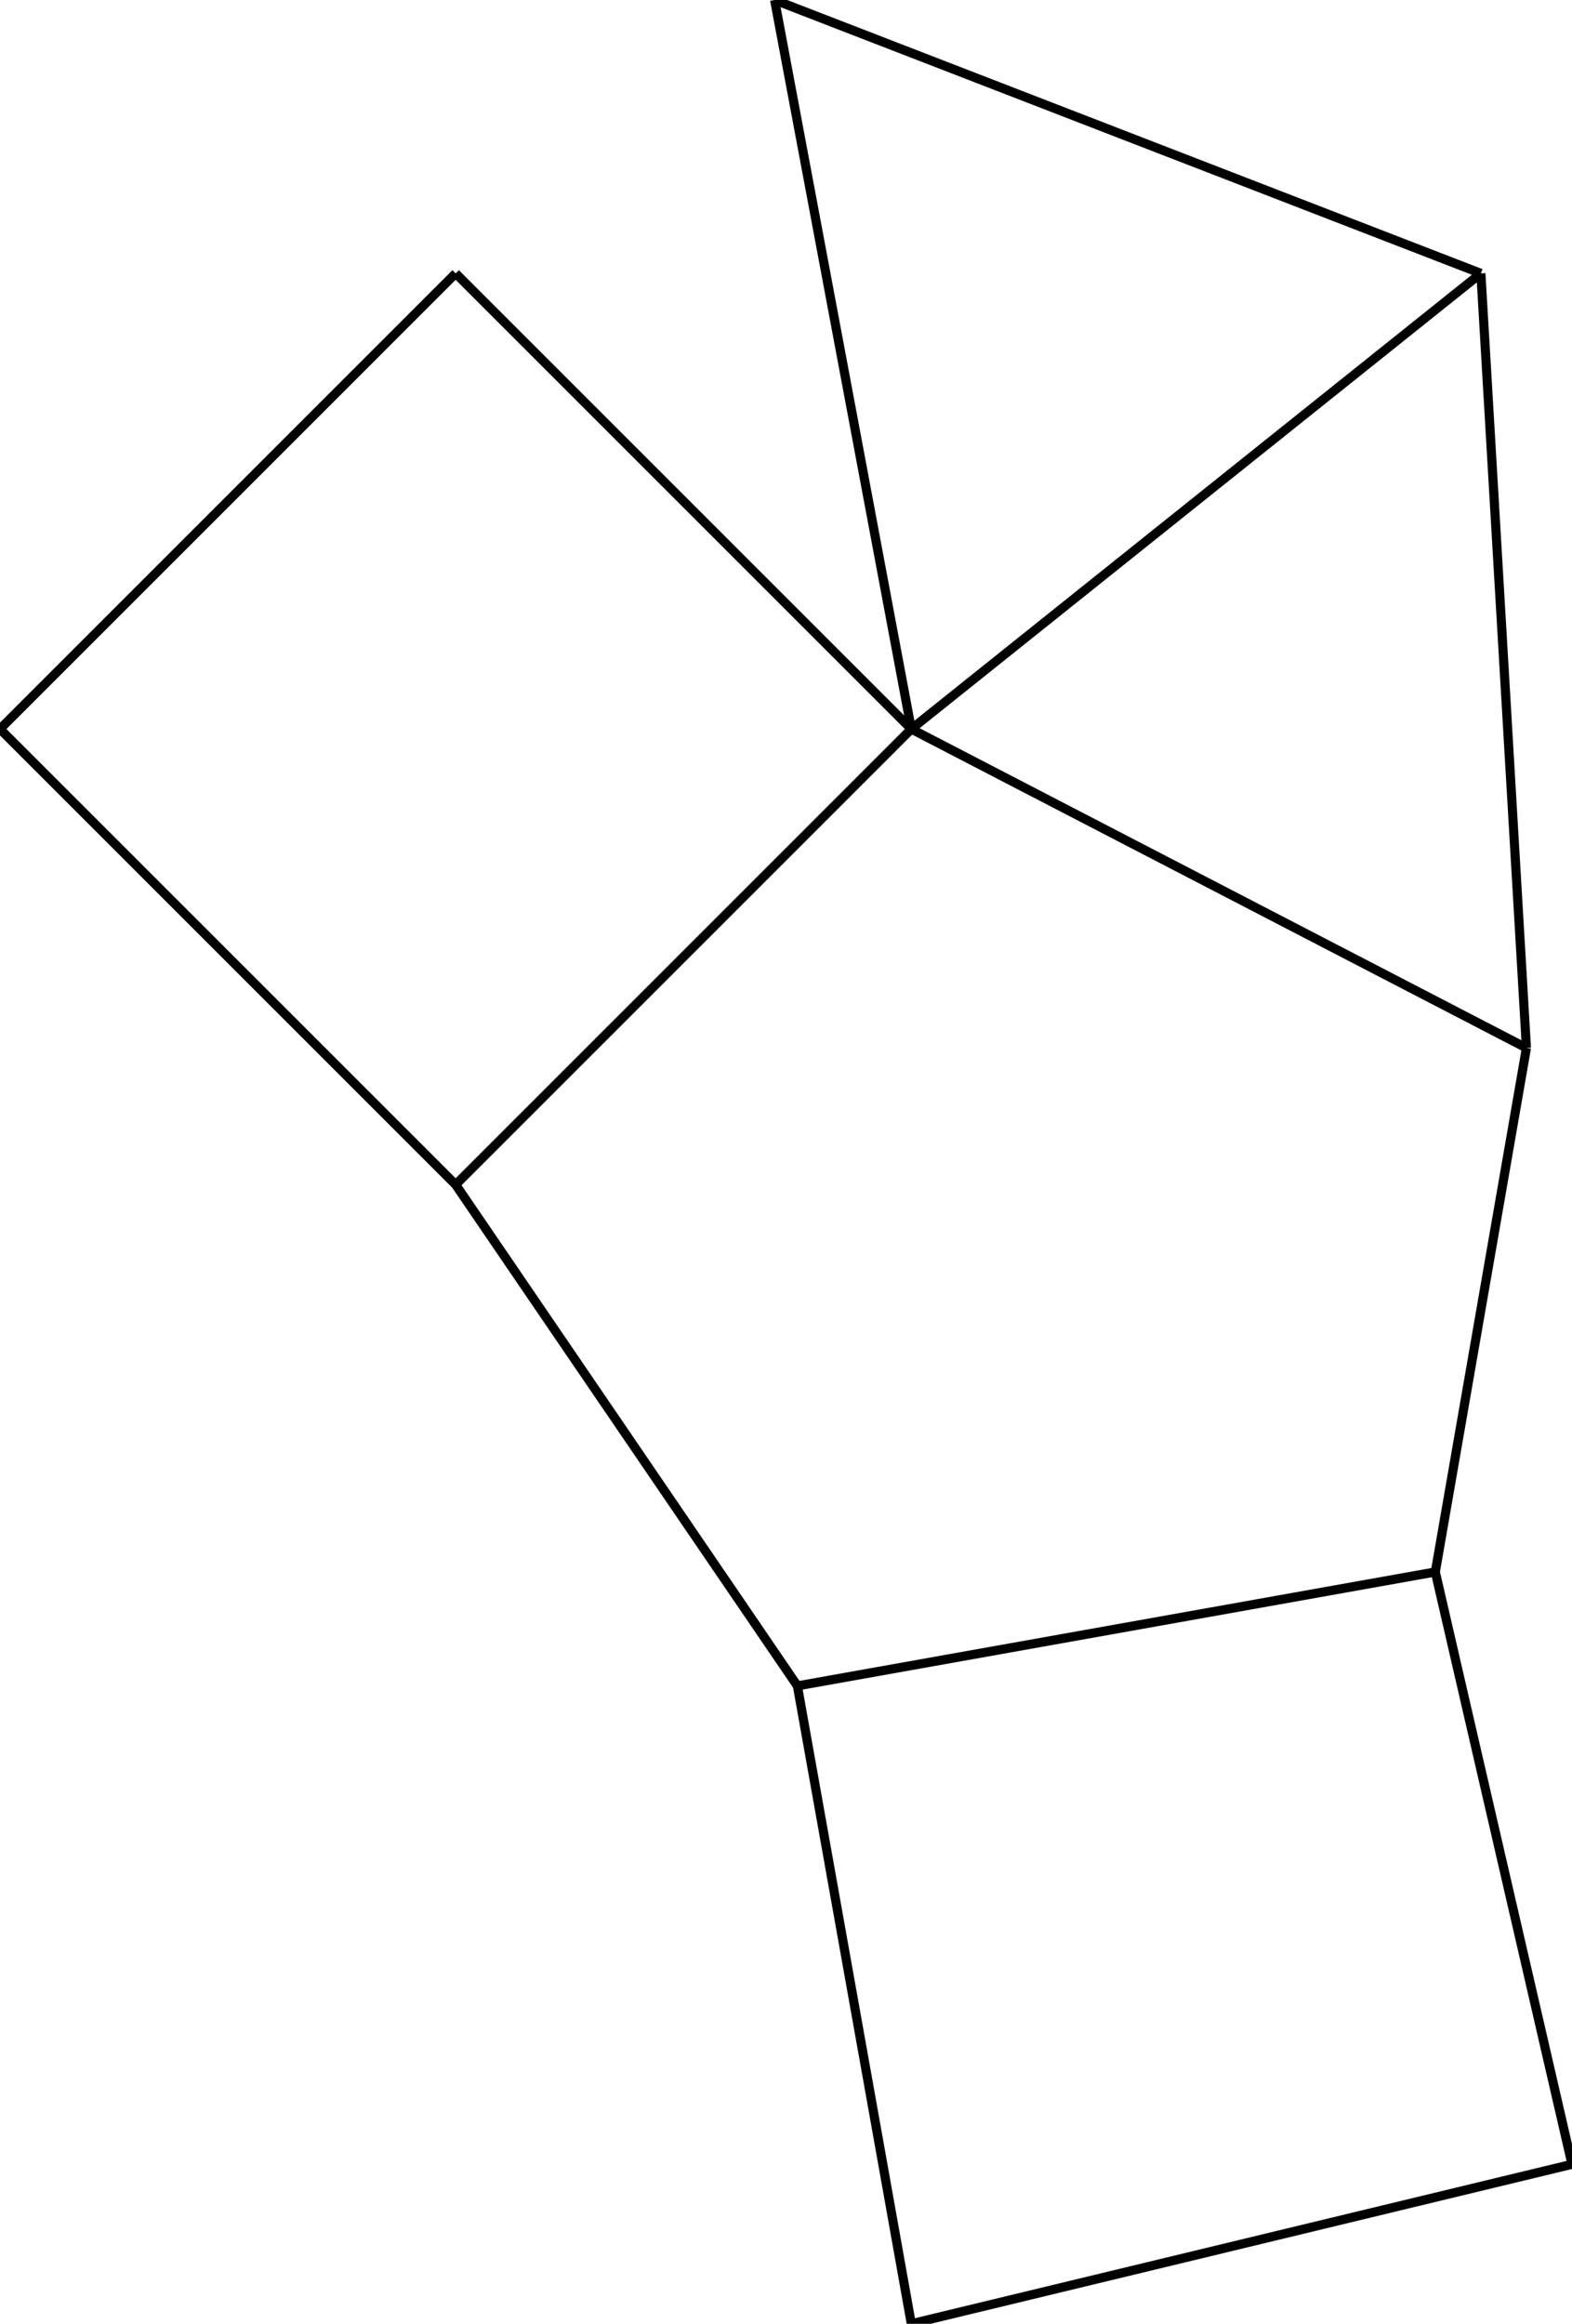 <svg width="345" height="510">
<rect width="100%" height="100%" fill="white"/>
<line x1="0" y1="160" x2="100" y2="60" style="stroke:rgb(0,0,0);stroke-width:2"/>
<line x1="0" y1="160" x2="100" y2="260" style="stroke:rgb(0,0,0);stroke-width:2"/>
<line x1="100" y1="60" x2="200" y2="160" style="stroke:rgb(0,0,0);stroke-width:2"/>
<line x1="100" y1="260" x2="175" y2="370" style="stroke:rgb(0,0,0);stroke-width:2"/>
<line x1="100" y1="260" x2="200" y2="160" style="stroke:rgb(0,0,0);stroke-width:2"/>
<line x1="170" y1="0" x2="200" y2="160" style="stroke:rgb(0,0,0);stroke-width:2"/>
<line x1="170" y1="0" x2="325" y2="60" style="stroke:rgb(0,0,0);stroke-width:2"/>
<line x1="175" y1="370" x2="200" y2="510" style="stroke:rgb(0,0,0);stroke-width:2"/>
<line x1="175" y1="370" x2="315" y2="345" style="stroke:rgb(0,0,0);stroke-width:2"/>
<line x1="200" y1="160" x2="325" y2="60" style="stroke:rgb(0,0,0);stroke-width:2"/>
<line x1="200" y1="160" x2="335" y2="230" style="stroke:rgb(0,0,0);stroke-width:2"/>
<line x1="200" y1="510" x2="345" y2="475" style="stroke:rgb(0,0,0);stroke-width:2"/>
<line x1="315" y1="345" x2="335" y2="230" style="stroke:rgb(0,0,0);stroke-width:2"/>
<line x1="315" y1="345" x2="345" y2="475" style="stroke:rgb(0,0,0);stroke-width:2"/>
<line x1="325" y1="60" x2="335" y2="230" style="stroke:rgb(0,0,0);stroke-width:2"/>
</svg>
